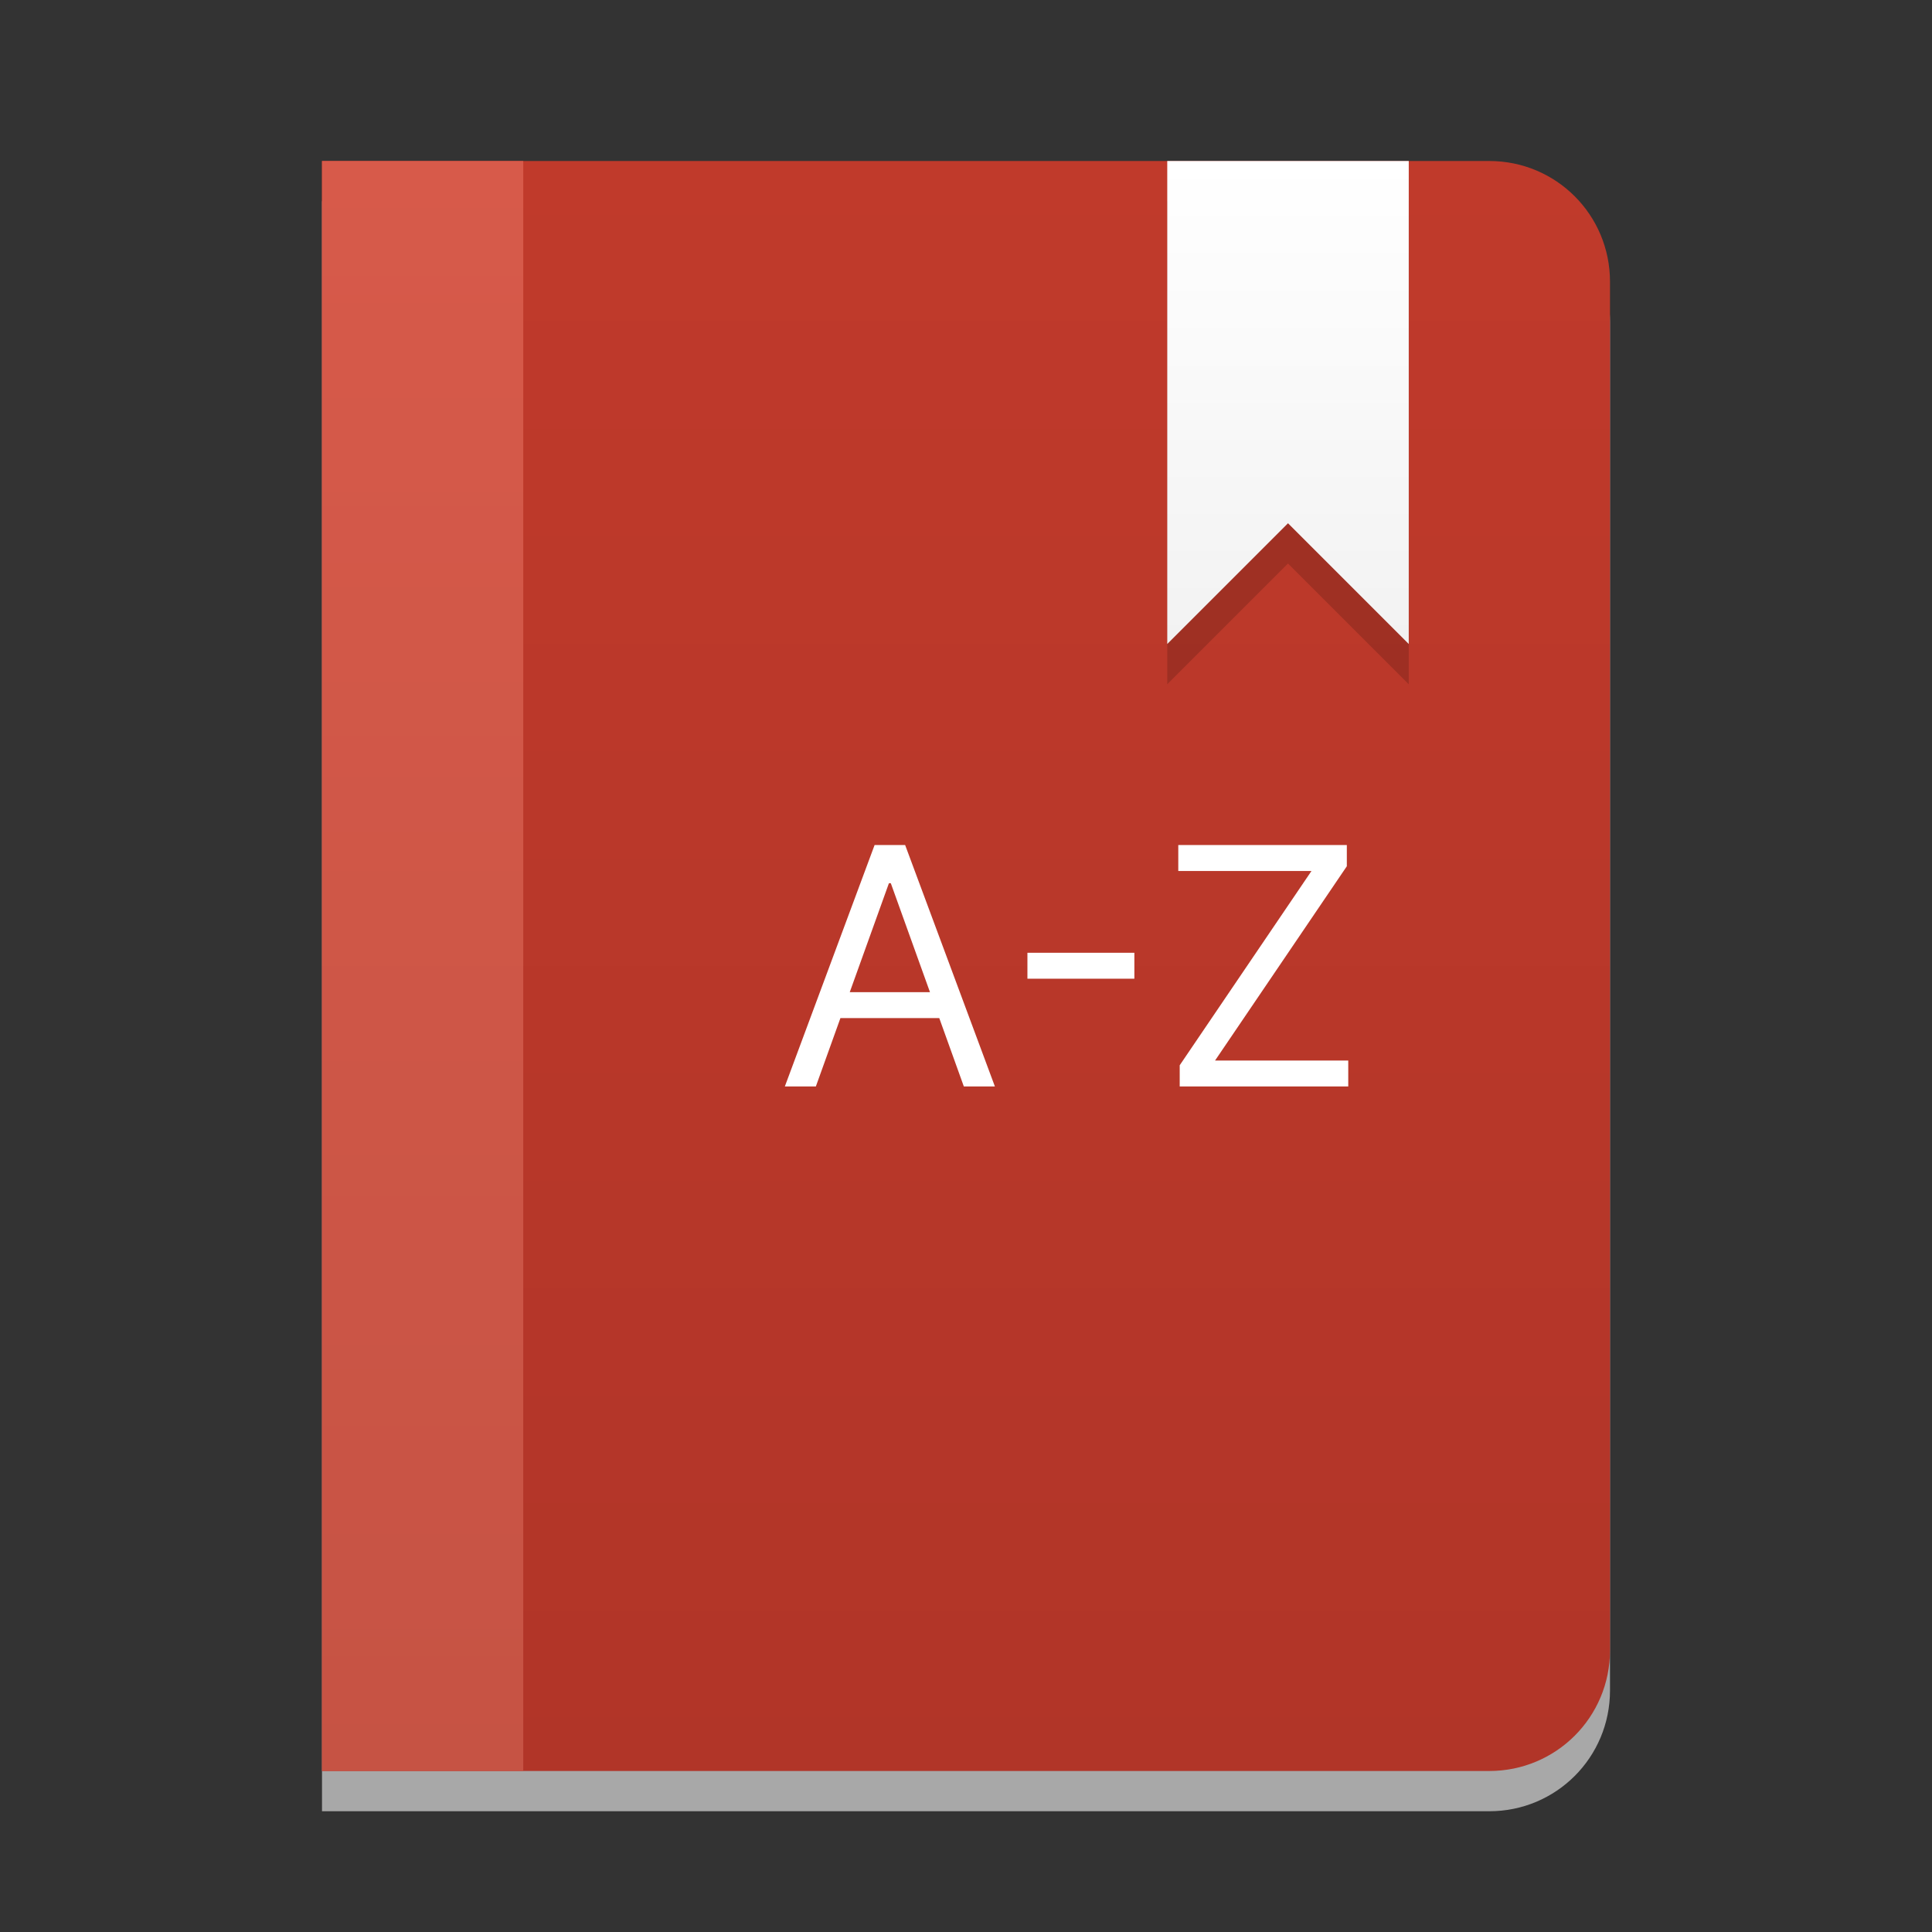 <svg version="1.1" viewBox="0 0 48 48" xmlns="http://www.w3.org/2000/svg" xmlns:xlink="http://www.w3.org/1999/xlink">
    <rect x="0" y="0" width="48" height="48" fill="#333333" stroke="none"/>
    <defs>
        <linearGradient id="linearGradient1048" x1="35" x2="35" y1="16" y2="4" gradientUnits="userSpaceOnUse">
            <stop stop-color="#f2f2f2" offset="0"/>
            <stop stop-color="#fff" offset="1"/>
        </linearGradient>
        <linearGradient id="linearGradient1087" x1="8" x2="8" y1="4" y2="44" gradientUnits="userSpaceOnUse">
            <stop stop-color="#d75a4a" offset="0"/>
            <stop stop-color="#c65344" offset="1"/>
        </linearGradient>
        <linearGradient id="linearGradient1095" x1="8" x2="8" y1="4" y2="44" gradientUnits="userSpaceOnUse">
            <stop stop-color="#c03a2b" offset="0"/>
            <stop stop-color="#b13528" offset="1"/>
        </linearGradient>
    </defs>
    <g>
        <path d="m8 5v40h29c1.662 0 3-1.338 3-3v-34c0-1.662-1.338-3-3-3h-26z" fill="#a8a8a8" stroke-width="1.429"/>
        <path d="m8 4v3 34 3h3 11 15c1.662 0 3-1.338 3-3v-34c0-1.662-1.338-3-3-3h-15-11-3z" fill="url(#linearGradient1095)" stroke-width="1.429"/>
        <rect x="8" y="4" width="5" height="40" fill="url(#linearGradient1087)" stroke-linecap="round" stroke-linejoin="round" stroke-opacity=".5" stroke-width="1"/>
    </g>
    <path d="m29 5v12l3-3 3 3v-12z" fill-opacity=".16" stroke-linecap="round" stroke-linejoin="round" stroke-opacity=".5"/>
    <path d="m29 4v12l3-3 3 3v-12z" fill="url(#linearGradient1048)" stroke-linecap="round" stroke-linejoin="round" stroke-opacity=".5"/>
    <g transform="matrix(1.044 0 0 1.031 -2.734 -.75)" fill="#fff" stroke-width=".964" aria-label="A-Z">
        <path d="m22.034 26.909 0.585-1.648h2.352l0.585 1.648h0.739l-2.136-5.818h-0.727l-2.136 5.818zm1.739-4.898h0.045l0.932 2.625h-1.909z"/>
        <path d="m29.614 23.687h-2.545v0.625h2.545z"/>
        <path d="m30.693 26.909h4.011v-0.625h-3.17l3.136-4.682v-0.511h-4.011v0.625h3.17l-3.136 4.682z"/>
    </g>
</svg>
